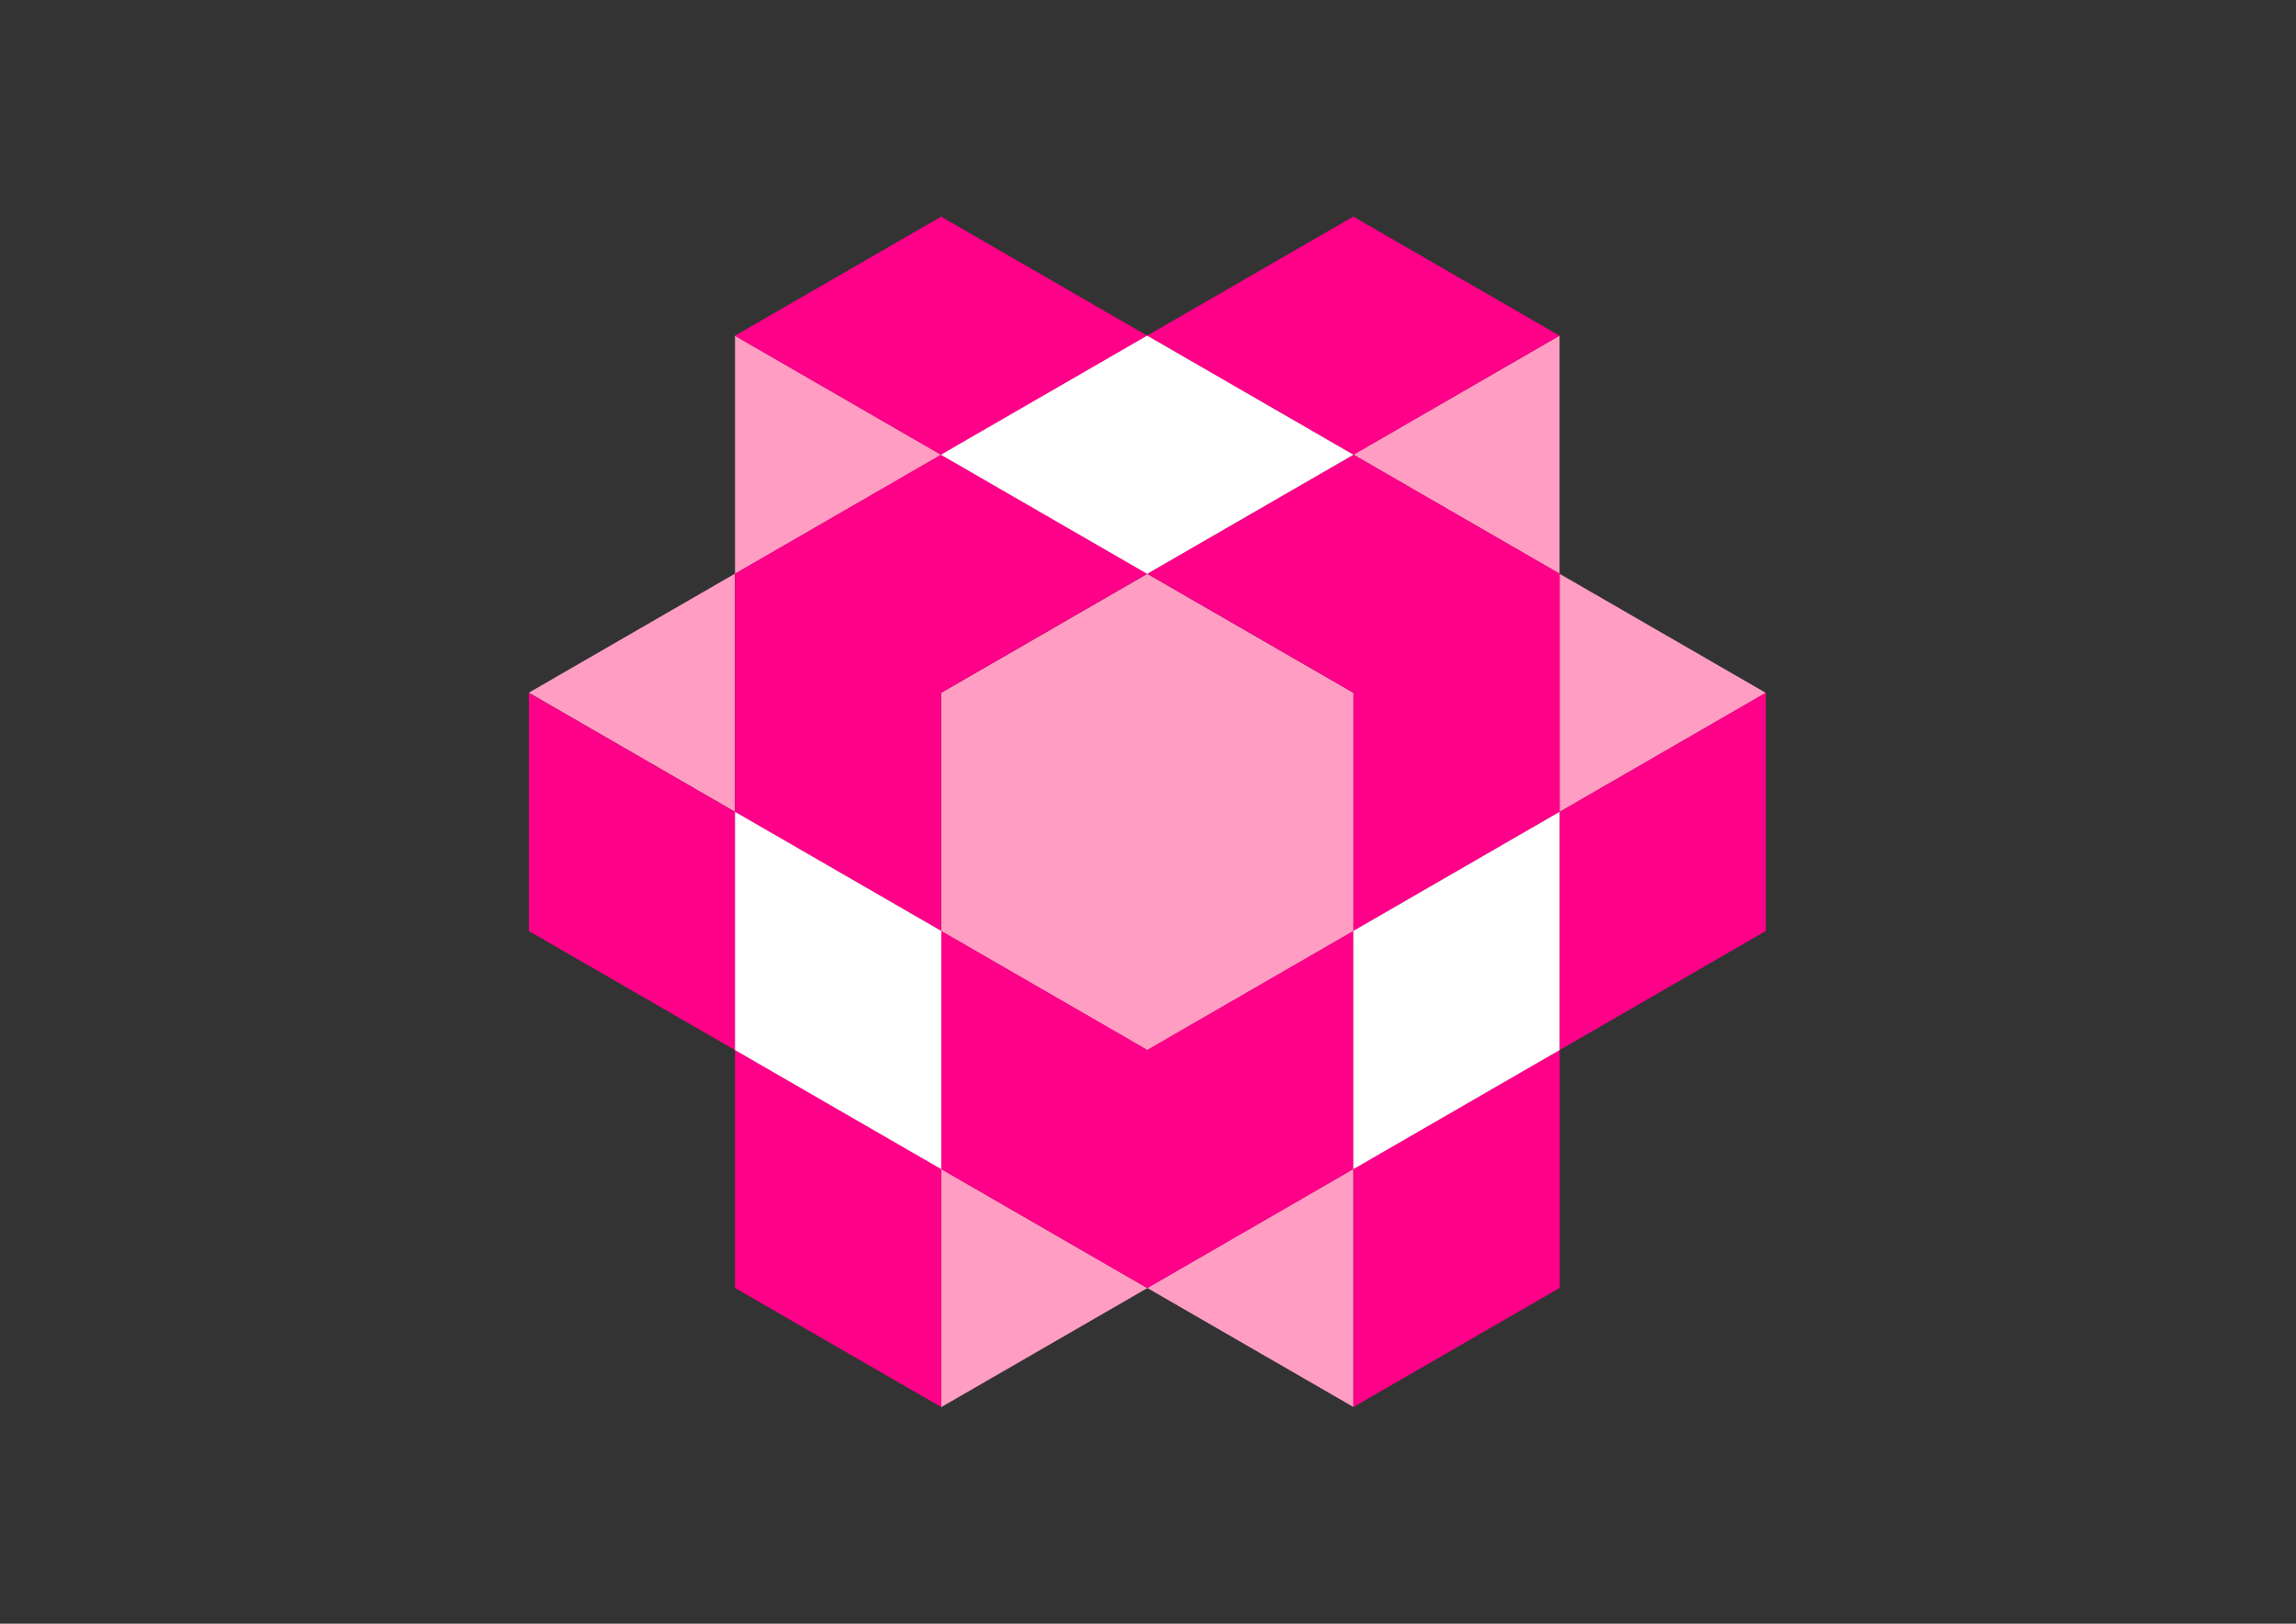 <svg xmlns="http://www.w3.org/2000/svg" xmlns:svg="http://www.w3.org/2000/svg" id="svg140" width="297mm" height="210mm" version="1.1" viewBox="0 0 297 210"><rect x="0" y="0" width="297" height="210" fill="#333333" stroke="none"/><g id="layer1" transform="translate(0,-87)"><g id="g260" transform="matrix(2.182,0,0,2.182,-1791.389,172.4)"><g id="g12" transform="matrix(0.353,0,0,-0.353,889,-5.129)"><path id="path14" d="M 0,0 -34.641,-20 V -60 L 0,-80 34.641,-60 v 40 z" style="fill:#ff9dc3;fill-opacity:1;fill-rule:nonzero;stroke:none"/></g><g id="g16" transform="matrix(0.353,0,0,-0.353,913.441,-5.129)"><path id="path18" d="M 0,0 V 40 L -34.641,20 Z" style="fill:#ff9dc3;fill-opacity:1;fill-rule:nonzero;stroke:none"/></g><g id="g20" transform="matrix(0.353,0,0,-0.353,864.559,8.982)"><path id="path22" d="M 0,0 V 40 L -34.641,20 Z" style="fill:#ff9dc3;fill-opacity:1;fill-rule:nonzero;stroke:none"/></g><g id="g24" transform="matrix(0.353,0,0,-0.353,901.22,44.26)"><path id="path26" d="M 0,0 V 40 L -34.641,20 Z" style="fill:#ff9dc3;fill-opacity:1;fill-rule:nonzero;stroke:none"/></g><g id="g28" transform="matrix(0.353,0,0,-0.353,864.559,-19.24)"><path id="path30" d="m 0,0 v -40 l 34.641,20 z" style="fill:#ff9dc3;fill-opacity:1;fill-rule:nonzero;stroke:none"/></g><g id="g32" transform="matrix(0.353,0,0,-0.353,913.441,-5.129)"><path id="path34" d="m 0,0 v -40 l 34.641,20 z" style="fill:#ff9dc3;fill-opacity:1;fill-rule:nonzero;stroke:none"/></g><g id="g36" transform="matrix(0.353,0,0,-0.353,876.779,30.149)"><path id="path38" d="m 0,0 v -40 l 34.641,20 z" style="fill:#ff9dc3;fill-opacity:1;fill-rule:nonzero;stroke:none"/></g><g id="g40" transform="matrix(0.353,0,0,-0.353,876.779,-26.296)"><path id="path42" d="M 0,0 -34.641,-20 0,-40 34.641,-20 Z" style="fill:#ff0089;fill-opacity:1;fill-rule:nonzero;stroke:none"/></g><g id="g44" transform="matrix(0.353,0,0,-0.353,913.441,-19.24)"><path id="path46" d="M 0,0 -34.641,20 -69.282,0 -34.641,-20 Z" style="fill:#ff0089;fill-opacity:1;fill-rule:nonzero;stroke:none"/></g><g id="g48" transform="matrix(0.353,0,0,-0.353,901.22,1.927)"><path id="path50" d="m 0,0 v 0 -40 l 34.641,20 V 20 L 0,40 -34.641,20 Z" style="fill:#ff0089;fill-opacity:1;fill-rule:nonzero;stroke:none"/></g><g id="g52" transform="matrix(0.353,0,0,-0.353,876.779,1.927)"><path id="path54" d="M 0,0 34.641,20 0,40 -34.641,20 V -20 L 0,-40 Z" style="fill:#ff0089;fill-opacity:1;fill-rule:nonzero;stroke:none"/></g><g id="g56" transform="matrix(0.353,0,0,-0.353,901.22,44.26)"><path id="path58" d="M 0,0 34.641,20 V 60 L 0,40 Z" style="fill:#ff0089;fill-opacity:1;fill-rule:nonzero;stroke:none"/></g><g id="g60" transform="matrix(0.353,0,0,-0.353,913.441,8.982)"><path id="path62" d="m 0,0 v -40 l 34.641,20 0.001,40 z" style="fill:#ff0089;fill-opacity:1;fill-rule:nonzero;stroke:none"/></g><g id="g64" transform="matrix(0.353,0,0,-0.353,864.559,37.204)"><path id="path66" d="M 0,0 34.641,-20 V 20 L 0,40 Z" style="fill:#ff0089;fill-opacity:1;fill-rule:nonzero;stroke:none"/></g><g id="g68" transform="matrix(0.353,0,0,-0.353,852.338,1.927)"><path id="path70" d="m 0,0 v -40 l 34.641,-20 v 40 z" style="fill:#ff0089;fill-opacity:1;fill-rule:nonzero;stroke:none"/></g><g id="g72" transform="matrix(0.353,0,0,-0.353,889,23.093)"><path id="path74" d="M 0,0 -34.641,20 V -20 L 0,-40 34.641,-20 v 40 z" style="fill:#ff0089;fill-opacity:1;fill-rule:nonzero;stroke:none"/></g><g id="g76" transform="matrix(0.353,0,0,-0.353,901.22,-12.185)"><path id="path78" d="M 0,0 -34.641,20 -69.282,0 -34.641,-20 Z" style="fill:#fff;fill-opacity:1;fill-rule:nonzero;stroke:none"/></g><g id="g80" transform="matrix(0.353,0,0,-0.353,913.441,8.982)"><path id="path82" d="M 0,0 -34.641,-20 V -60 L 0,-40 Z" style="fill:#fff;fill-opacity:1;fill-rule:nonzero;stroke:none"/></g><g id="g84" transform="matrix(0.353,0,0,-0.353,864.559,8.982)"><path id="path86" d="M 0,0 34.641,-20 V -60 L 0,-40 Z" style="fill:#fff;fill-opacity:1;fill-rule:nonzero;stroke:none"/></g></g></g></svg>